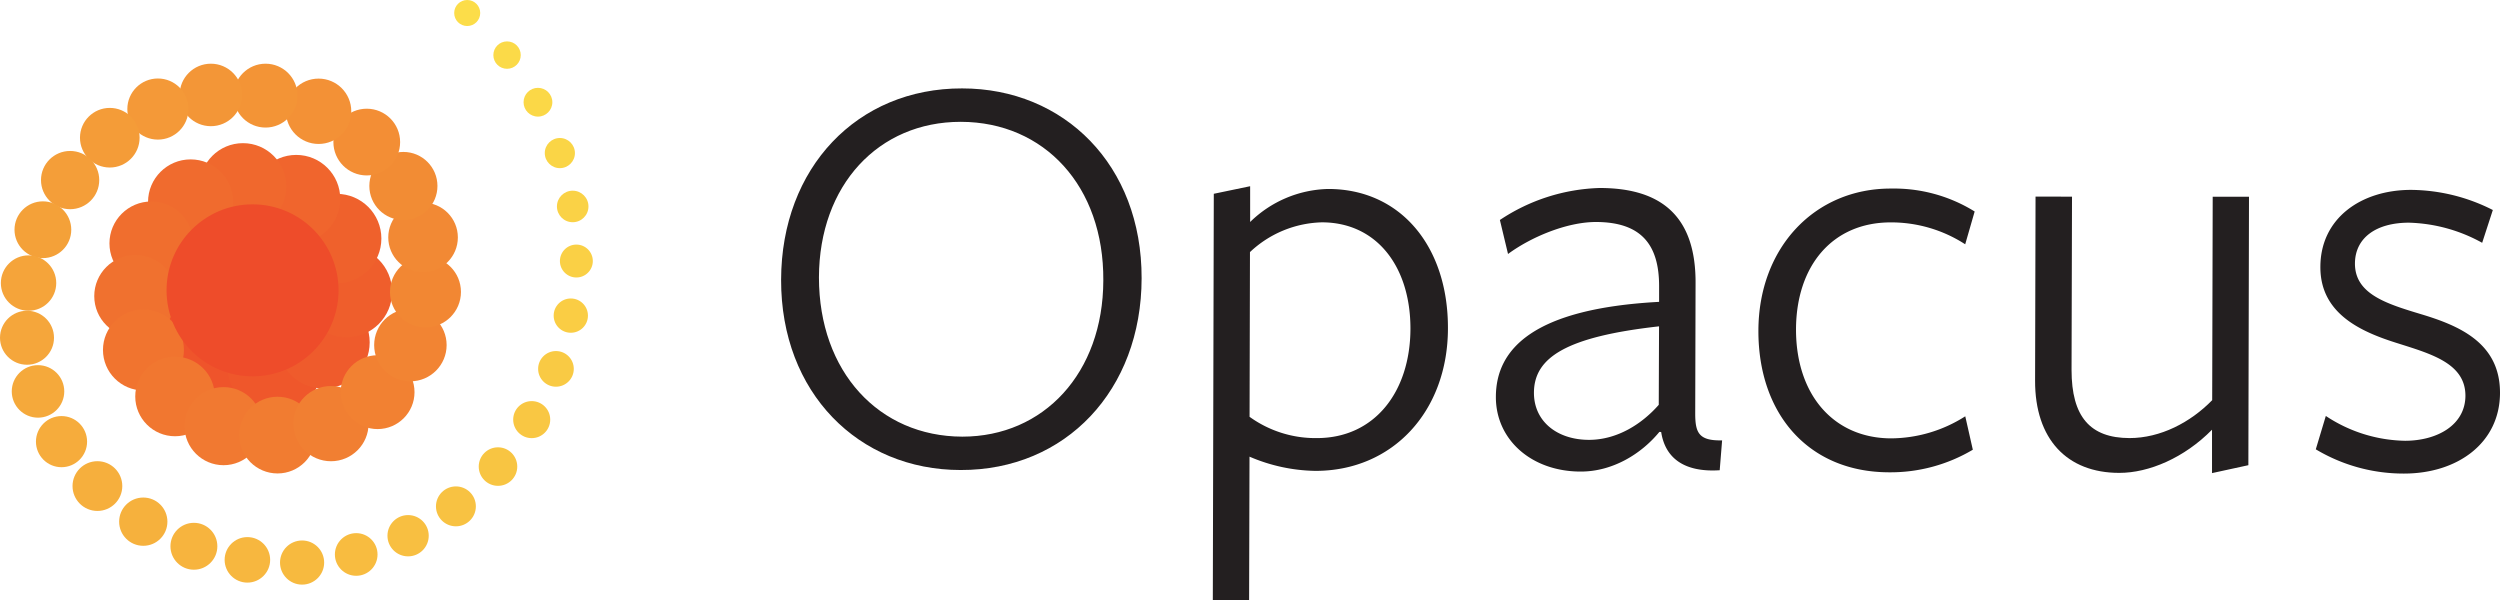 <svg xmlns="http://www.w3.org/2000/svg" viewBox="66.45 51.48 436.05 104.65"><defs><style>.cls-1{fill:#231f20;}.cls-2{fill:#ee4c2a;}.cls-3{fill:#ef502a;}.cls-4{fill:#ef542b;}.cls-5{fill:#ef572b;}.cls-6{fill:#ef5b2c;}.cls-7{fill:#ef5e2c;}.cls-8{fill:#ef612c;}.cls-9{fill:#f0652d;}.cls-10{fill:#f0682d;}.cls-11{fill:#f06b2e;}.cls-12{fill:#f06e2e;}.cls-13{fill:#f0712f;}.cls-14{fill:#f1742f;}.cls-15{fill:#f17730;}.cls-16{fill:#f17931;}.cls-17{fill:#f17c31;}.cls-18{fill:#f17f32;}.cls-19{fill:#f28132;}.cls-20{fill:#f28433;}.cls-21{fill:#f28733;}.cls-22{fill:#f28934;}.cls-23{fill:#f28c34;}.cls-24{fill:#f38e35;}.cls-25{fill:#f39136;}.cls-26{fill:#f39436;}.cls-27{fill:#f39637;}.cls-28{fill:#f49938;}.cls-29{fill:#f49c38;}.cls-30{fill:#f49e39;}.cls-31{fill:#f4a139;}.cls-32{fill:#f5a43a;}.cls-33{fill:#f5a63b;}.cls-34{fill:#f5a93b;}.cls-35{fill:#f6ac3c;}.cls-36{fill:#f6af3d;}.cls-37{fill:#f6b13d;}.cls-38{fill:#f7b43e;}.cls-39{fill:#f7b73f;}.cls-40{fill:#f7ba3f;}.cls-41{fill:#f8bc40;}.cls-42{fill:#f8bf41;}.cls-43{fill:#f8c242;}.cls-44{fill:#f8c542;}.cls-45{fill:#f9c743;}.cls-46{fill:#f9ca44;}.cls-47{fill:#facd44;}.cls-48{fill:#fad045;}.cls-49{fill:#fad246;}.cls-50{fill:#fad546;}.cls-51{fill:#fbd847;}.cls-52{fill:#fbda48;}.cls-53{fill:#fcdd49;}</style></defs><g id="Layer_5" data-name="Layer 5"><path class="cls-1" d="M234,133.46c-17.8,0-31.36-13.47-31.31-33.2.05-19.53,13.27-33.4,31.57-33.36,17.79,0,31.36,13.37,31.31,33.11C265.55,119.53,252.33,133.51,234,133.46Zm0-60.73c-14.31,0-24.67,11-24.71,27.14,0,16.46,10.47,27.73,25,27.77,14.21,0,24.56-11.09,24.6-27.24C259,83.94,248.59,72.77,234.07,72.73Z"/><path class="cls-1" d="M298.1,84.44c12.68,0,20.93,10.07,20.9,24.28,0,14.52-9.67,24.93-23.17,24.89a30.15,30.15,0,0,1-11.44-2.48l-.07,25-6.33,0,.17-70.85,6.34-1.32s0,5.93,0,6.24A20.09,20.09,0,0,1,298.1,84.44Zm-13.7,39.74a19.62,19.62,0,0,0,11.75,3.71c10,0,16.28-8,16.31-19.08,0-10.84-5.89-18.52-15.4-18.55a18.94,18.94,0,0,0-12.59,5.19C284.47,95.14,284.4,124.18,284.4,124.18Z"/><path class="cls-1" d="M355.88,126.81c-3.18,3.88-8.2,6.93-13.72,6.92-8.59,0-14.81-5.56-14.8-13,0-8.49,6.69-15.43,28.47-16.6,0,0,0-2.45,0-2.76,0-7.36-3.25-11.15-11-11.17-5.11,0-11.35,2.63-15.35,5.58l-1.42-5.93a33,33,0,0,1,17.4-5.58c10.84,0,16.86,5,16.73,16.81,0,.3-.06,22.49-.06,22.49,0,3.38.6,4.81,4.69,4.72l-.42,5.21c-6.14.39-9.5-2.07-10.21-6.67Zm-.06-18.41C339.76,110.2,334,113.77,334,120c0,5,4.07,8.19,9.59,8.2,5,0,9.31-2.84,12.18-6.11Z"/><path class="cls-1" d="M396,133.86c-14.11,0-22.88-10.18-22.85-24.7S383,84.34,396.26,84.37a26.67,26.67,0,0,1,14.61,4l-1.65,5.72a23.72,23.72,0,0,0-13-3.82c-10.13,0-16.48,7.53-16.51,18.67,0,11.46,6.6,18.94,16.52,19a24.27,24.27,0,0,0,13-3.85l1.32,5.83A28.09,28.09,0,0,1,396,133.86Z"/><path class="cls-1" d="M427.85,85.78,427.77,116c0,8.18,3.24,11.87,10.1,11.89,5.41,0,10.64-2.73,14.43-6.61l.09-35.48,6.33,0-.11,46.82L452.27,134l0-7.57c-4.82,4.9-11,7.54-16.18,7.53-9.1,0-14.71-5.87-14.68-16.09l.08-32.1Z"/><path class="cls-1" d="M485.7,134.08a29.8,29.8,0,0,1-15.33-4.23l1.75-5.82a25.72,25.72,0,0,0,13.8,4.33c5.62,0,10.53-2.74,10.55-7.85,0-5.63-5.92-7.28-11.74-9.13-6.44-2-13.58-5.15-13.56-13.33,0-8.48,7.08-13.47,15.88-13.45a31.93,31.93,0,0,1,14.2,3.51l-1.86,5.72a27.82,27.82,0,0,0-12.77-3.51c-5.72,0-9.41,2.64-9.42,7.14,0,5.31,5.5,7,11.53,8.82,6.64,2,13.79,5,13.77,13.73S495.1,134.1,485.7,134.08Z"/><circle class="cls-2" cx="102.98" cy="95.91" r="8.55"/><circle class="cls-3" cx="100.17" cy="104.95" r="8.43"/><circle class="cls-4" cx="105.15" cy="113.11" r="8.3"/><circle class="cls-5" cx="114.34" cy="115.49" r="8.18"/><circle class="cls-6" cx="122.88" cy="111.19" r="8.05"/><circle class="cls-7" cx="126.91" cy="102.38" r="7.93"/><circle class="cls-8" cx="125.17" cy="93.09" r="7.8"/><circle class="cls-9" cx="118.12" cy="86.18" r="7.68"/><circle class="cls-10" cx="108.83" cy="84.01" r="7.56"/><circle class="cls-11" cx="99.7" cy="86.71" r="7.43"/><circle class="cls-12" cx="92.85" cy="93.93" r="7.31"/><circle class="cls-13" cx="90.07" cy="103.13" r="7.18"/><circle class="cls-14" cx="91.47" cy="112.52" r="7.06"/><circle class="cls-15" cx="96.98" cy="120.63" r="6.94"/><circle class="cls-16" cx="105.44" cy="125.81" r="6.81"/><circle class="cls-17" cx="114.86" cy="127.37" r="6.69"/><circle class="cls-18" cx="124.18" cy="125.37" r="6.56"/><circle class="cls-19" cx="132.31" cy="119.88" r="6.44"/><circle class="cls-20" cx="138.03" cy="111.67" r="6.32"/><circle class="cls-21" cx="140.66" cy="102.4" r="6.19"/><circle class="cls-22" cx="140.24" cy="92.89" r="6.07"/><circle class="cls-23" cx="136.81" cy="83.92" r="5.94"/><circle class="cls-24" cx="130.42" cy="76.26" r="5.82"/><circle class="cls-25" cx="122.02" cy="70.89" r="5.7"/><circle class="cls-26" cx="112.77" cy="68.16" r="5.57"/><circle class="cls-27" cx="103.23" cy="68.04" r="5.45"/><circle class="cls-28" cx="93.99" cy="70.5" r="5.33"/><circle class="cls-29" cx="85.6" cy="75.5" r="5.2"/><circle class="cls-30" cx="78.68" cy="82.89" r="5.08"/><circle class="cls-31" cx="73.93" cy="91.55" r="4.95"/><circle class="cls-32" cx="71.43" cy="100.85" r="4.83"/><circle class="cls-33" cx="71.16" cy="110.39" r="4.71"/><circle class="cls-34" cx="73.08" cy="119.75" r="4.58"/><circle class="cls-35" cx="77.18" cy="128.51" r="4.46"/><circle class="cls-36" cx="83.44" cy="136.26" r="4.34"/><circle class="cls-37" cx="91.44" cy="142.47" r="4.21"/><circle class="cls-38" cx="100.27" cy="146.76" r="4.09"/><circle class="cls-39" cx="109.6" cy="149.13" r="3.97"/><circle class="cls-40" cx="119.14" cy="149.6" r="3.85"/><circle class="cls-41" cx="128.58" cy="148.19" r="3.72"/><circle class="cls-42" cx="137.63" cy="144.92" r="3.6"/><circle class="cls-43" cx="145.97" cy="139.8" r="3.48"/><circle class="cls-44" cx="153.31" cy="132.86" r="3.36"/><circle class="cls-45" cx="159.19" cy="124.67" r="3.23"/><circle class="cls-46" cx="163.42" cy="115.82" r="3.11"/><circle class="cls-47" cx="166.01" cy="106.53" r="2.99"/><circle class="cls-48" cx="166.98" cy="97.01" r="2.87"/><circle class="cls-49" cx="166.34" cy="87.49" r="2.75"/><circle class="cls-50" cx="164.1" cy="78.18" r="2.63"/><circle class="cls-51" cx="160.28" cy="69.31" r="2.51"/><circle class="cls-52" cx="154.89" cy="61.09" r="2.39"/><circle class="cls-53" cx="147.94" cy="53.75" r="2.27"/><circle class="cls-2" cx="110.5" cy="102.12" r="15"/></g></svg>